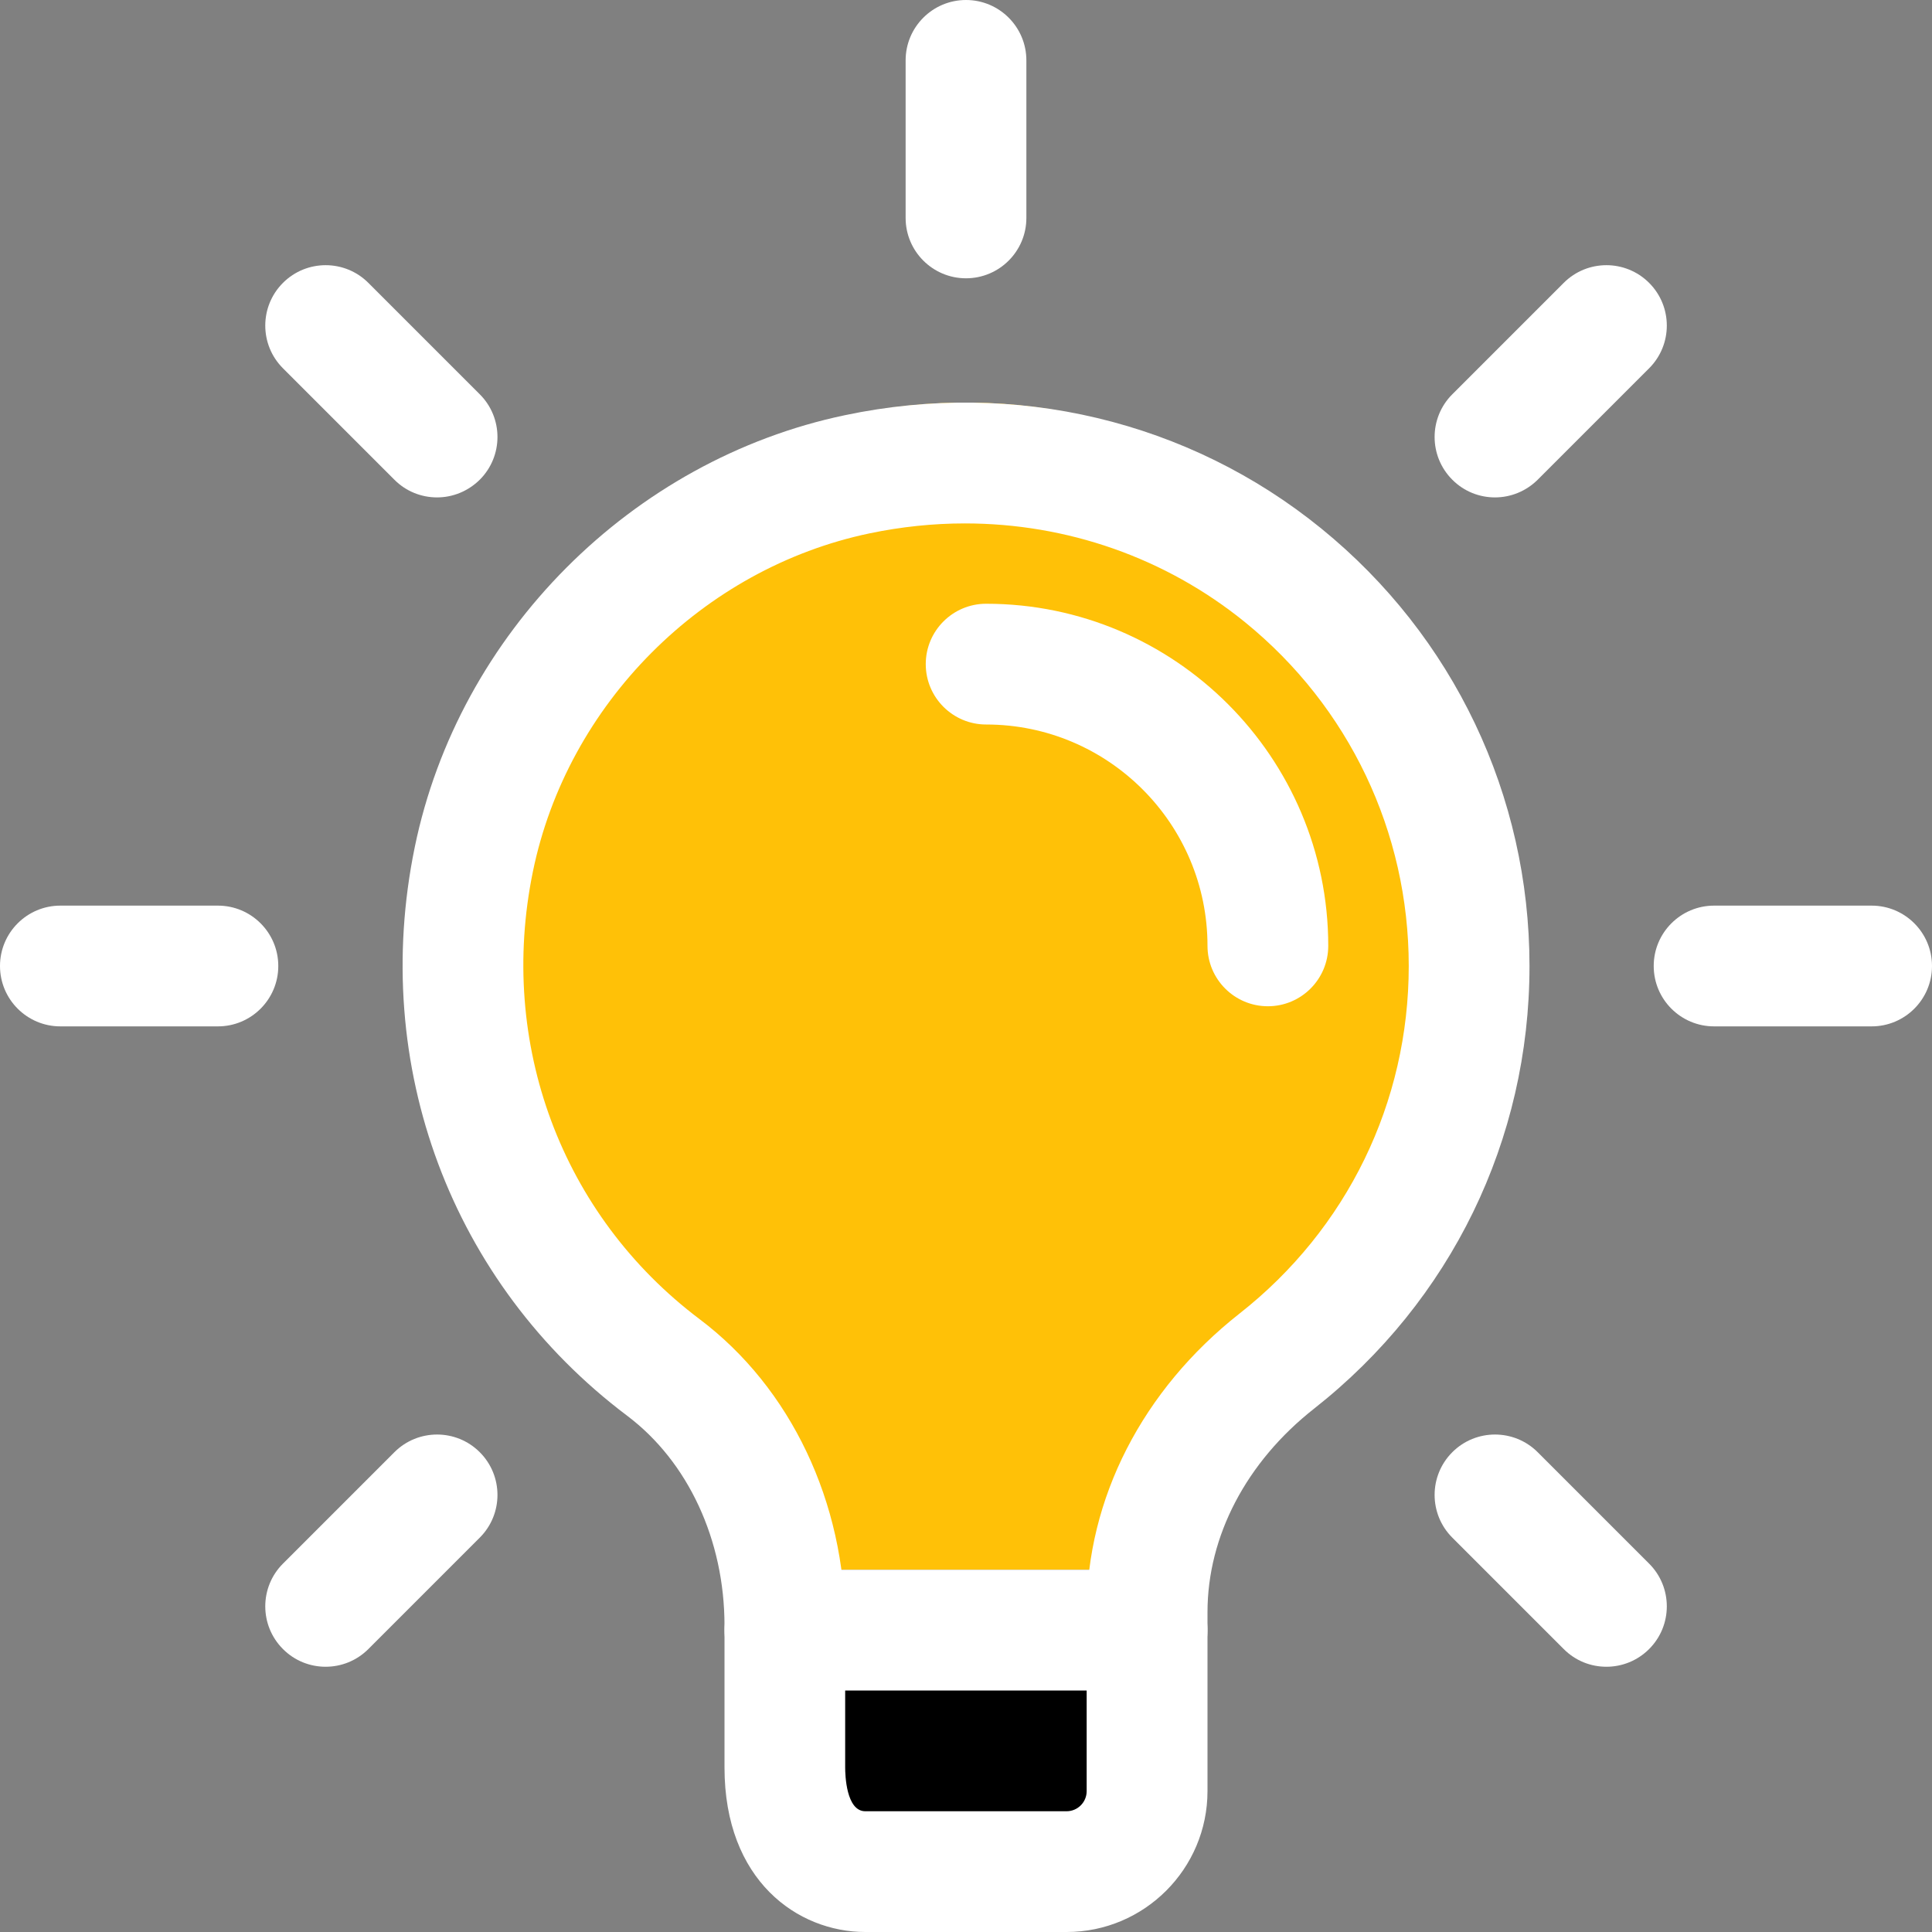 <?xml version="1.0" encoding="utf-8"?>
<svg viewBox="0 0 500 500" xmlns="http://www.w3.org/2000/svg">
  <rect x="0" y="0" width="500" height="500" fill="#808080" stroke="none"/>
  <path d="M 391.603 249.995 C 391.603 294.995 371.77 336.663 337.584 364.578 C 323.625 375.828 314.522 390.621 311.686 406.454 C 311.293 406.246 311.084 406.246 310.688 406.246 L 189.312 406.246 C 188.916 406.246 188.311 406.246 187.897 406.454 C 185.061 389.995 176.771 375.619 164.834 366.452 C 120.751 332.079 100.104 275.829 111.438 219.162 C 122.562 163.953 166.062 118.953 219.666 107.494 C 262.332 98.119 306.02 108.954 339.208 136.661 C 372.583 164.578 391.603 205.829 391.603 249.995 Z" fill="#ffc107" style=""/>
  <path d="M 308.771 408.036 C 308.188 411.413 307.792 414.787 307.792 418.37 L 307.792 462.535 C 307.792 481.619 292.418 497.349 273.749 497.349 L 225.145 497.349 C 208.813 497.349 191.105 484.621 191.105 456.766 L 191.105 421.577 C 191.105 416.994 190.73 412.411 189.75 408.036 C 190.125 407.827 190.73 407.827 191.105 407.827 L 307.792 407.827 C 308.188 407.827 308.396 407.827 308.771 408.036 Z" fill="#000000" style=""/>
  <path d="M 296.874 437.501 L 203.125 437.501 C 194.5 437.501 187.501 430.501 187.501 421.876 C 187.501 413.25 194.5 406.251 203.125 406.251 L 296.874 406.251 C 305.5 406.251 312.499 413.25 312.499 421.876 C 312.499 430.501 305.5 437.501 296.874 437.501 Z" fill="#ffffff" style=""/>
  <path d="M 250 72.023 C 241.374 72.023 234.375 65.021 234.375 56.398 L 234.375 15.625 C 234.375 7.002 241.374 0 250 0 C 258.626 0 265.625 7.002 265.625 15.625 L 265.625 56.398 C 265.625 65.021 258.626 72.023 250 72.023 Z" fill="#ffffff" style=""/>
  <path d="M 386.896 128.729 C 382.896 128.729 378.896 127.209 375.854 124.146 C 369.75 118.042 369.75 108.146 375.854 102.042 L 404.688 73.208 C 410.792 67.104 420.688 67.104 426.792 73.208 C 432.896 79.312 432.896 89.208 426.792 95.312 L 397.958 124.146 C 394.895 127.187 390.895 128.729 386.896 128.729 Z" fill="#ffffff" style=""/>
  <path d="M 484.375 265.625 L 443.605 265.625 C 434.979 265.625 427.98 258.626 427.98 250 C 427.98 241.377 434.979 234.375 443.605 234.375 L 484.375 234.375 C 493.001 234.375 500 241.377 500 250 C 500 258.626 493.001 265.625 484.375 265.625 Z" fill="#ffffff" style=""/>
  <path d="M 415.729 431.354 C 411.729 431.354 407.729 429.833 404.688 426.771 L 375.854 397.937 C 369.75 391.835 369.75 381.937 375.854 375.833 C 381.958 369.729 391.854 369.729 397.958 375.833 L 426.792 404.667 C 432.896 410.771 432.896 420.667 426.792 426.771 C 423.729 429.833 419.729 431.354 415.729 431.354 Z" fill="#ffffff" style=""/>
  <path d="M 84.271 431.354 C 80.271 431.354 76.271 429.833 73.229 426.771 C 67.125 420.667 67.125 410.771 73.229 404.667 L 102.063 375.833 C 108.167 369.729 118.063 369.729 124.167 375.833 C 130.271 381.937 130.271 391.835 124.167 397.937 L 95.333 426.771 C 92.27 429.833 88.271 431.354 84.271 431.354 Z" fill="#ffffff" style=""/>
  <path d="M 56.395 265.625 L 15.625 265.625 C 6.999 265.625 0 258.626 0 250 C 0 241.377 6.999 234.375 15.625 234.375 L 56.395 234.375 C 65.021 234.375 72.02 241.377 72.02 250 C 72.02 258.626 65.021 265.625 56.395 265.625 Z" fill="#ffffff" style=""/>
  <path d="M 113.104 128.729 C 109.105 128.729 105.105 127.209 102.063 124.146 L 73.229 95.312 C 67.125 89.208 67.125 79.312 73.229 73.208 C 79.333 67.104 89.229 67.104 95.333 73.208 L 124.167 102.042 C 130.271 108.146 130.271 118.042 124.167 124.146 C 121.083 127.187 117.104 128.729 113.104 128.729 Z" fill="#ffffff" style=""/>
  <path d="M 328.124 260.418 C 319.501 260.418 312.499 253.416 312.499 244.793 C 312.499 213.187 286.813 187.501 255.209 187.501 C 246.584 187.501 239.584 180.501 239.584 171.876 C 239.584 163.25 246.584 156.251 255.209 156.251 C 304.022 156.251 343.749 195.981 343.749 244.793 C 343.749 253.416 336.75 260.418 328.124 260.418 Z" fill="#ffffff" style=""/>
  <path d="M 276.04 500 L 223.959 500 C 206.397 500 187.501 486.667 187.501 457.418 L 187.501 420.667 C 187.501 398.563 178.083 378.273 162.313 366.397 C 116.793 332.127 95.729 275.75 107.333 219.27 C 118.689 163.939 163.459 119 218.729 107.439 C 262.686 98.187 307.647 108.896 341.938 136.771 C 376.187 164.605 395.833 205.877 395.833 250 C 395.833 294.96 375.521 336.689 340.103 364.543 C 322.561 378.333 312.499 397.544 312.499 417.229 L 312.499 463.541 C 312.499 483.646 296.146 500 276.04 500 Z M 249.71 135.459 C 241.541 135.459 233.314 136.312 225.084 138.023 C 181.832 147.063 146.812 182.231 137.917 225.544 C 128.772 270.063 145.313 314.479 181.082 341.418 C 204.646 359.168 218.729 388.791 218.729 420.667 L 218.729 457.418 C 218.729 459.314 218.98 468.75 223.938 468.75 L 276.022 468.75 C 278.895 468.75 281.229 466.416 281.229 463.541 L 281.229 417.229 C 281.229 387.875 295.647 359.73 320.771 339.96 C 348.625 318.083 364.583 285.292 364.583 250 C 364.583 215.334 349.124 182.896 322.207 161.022 C 301.624 144.315 276.104 135.459 249.71 135.459 Z" fill="#ffffff" style=""/>
</svg>